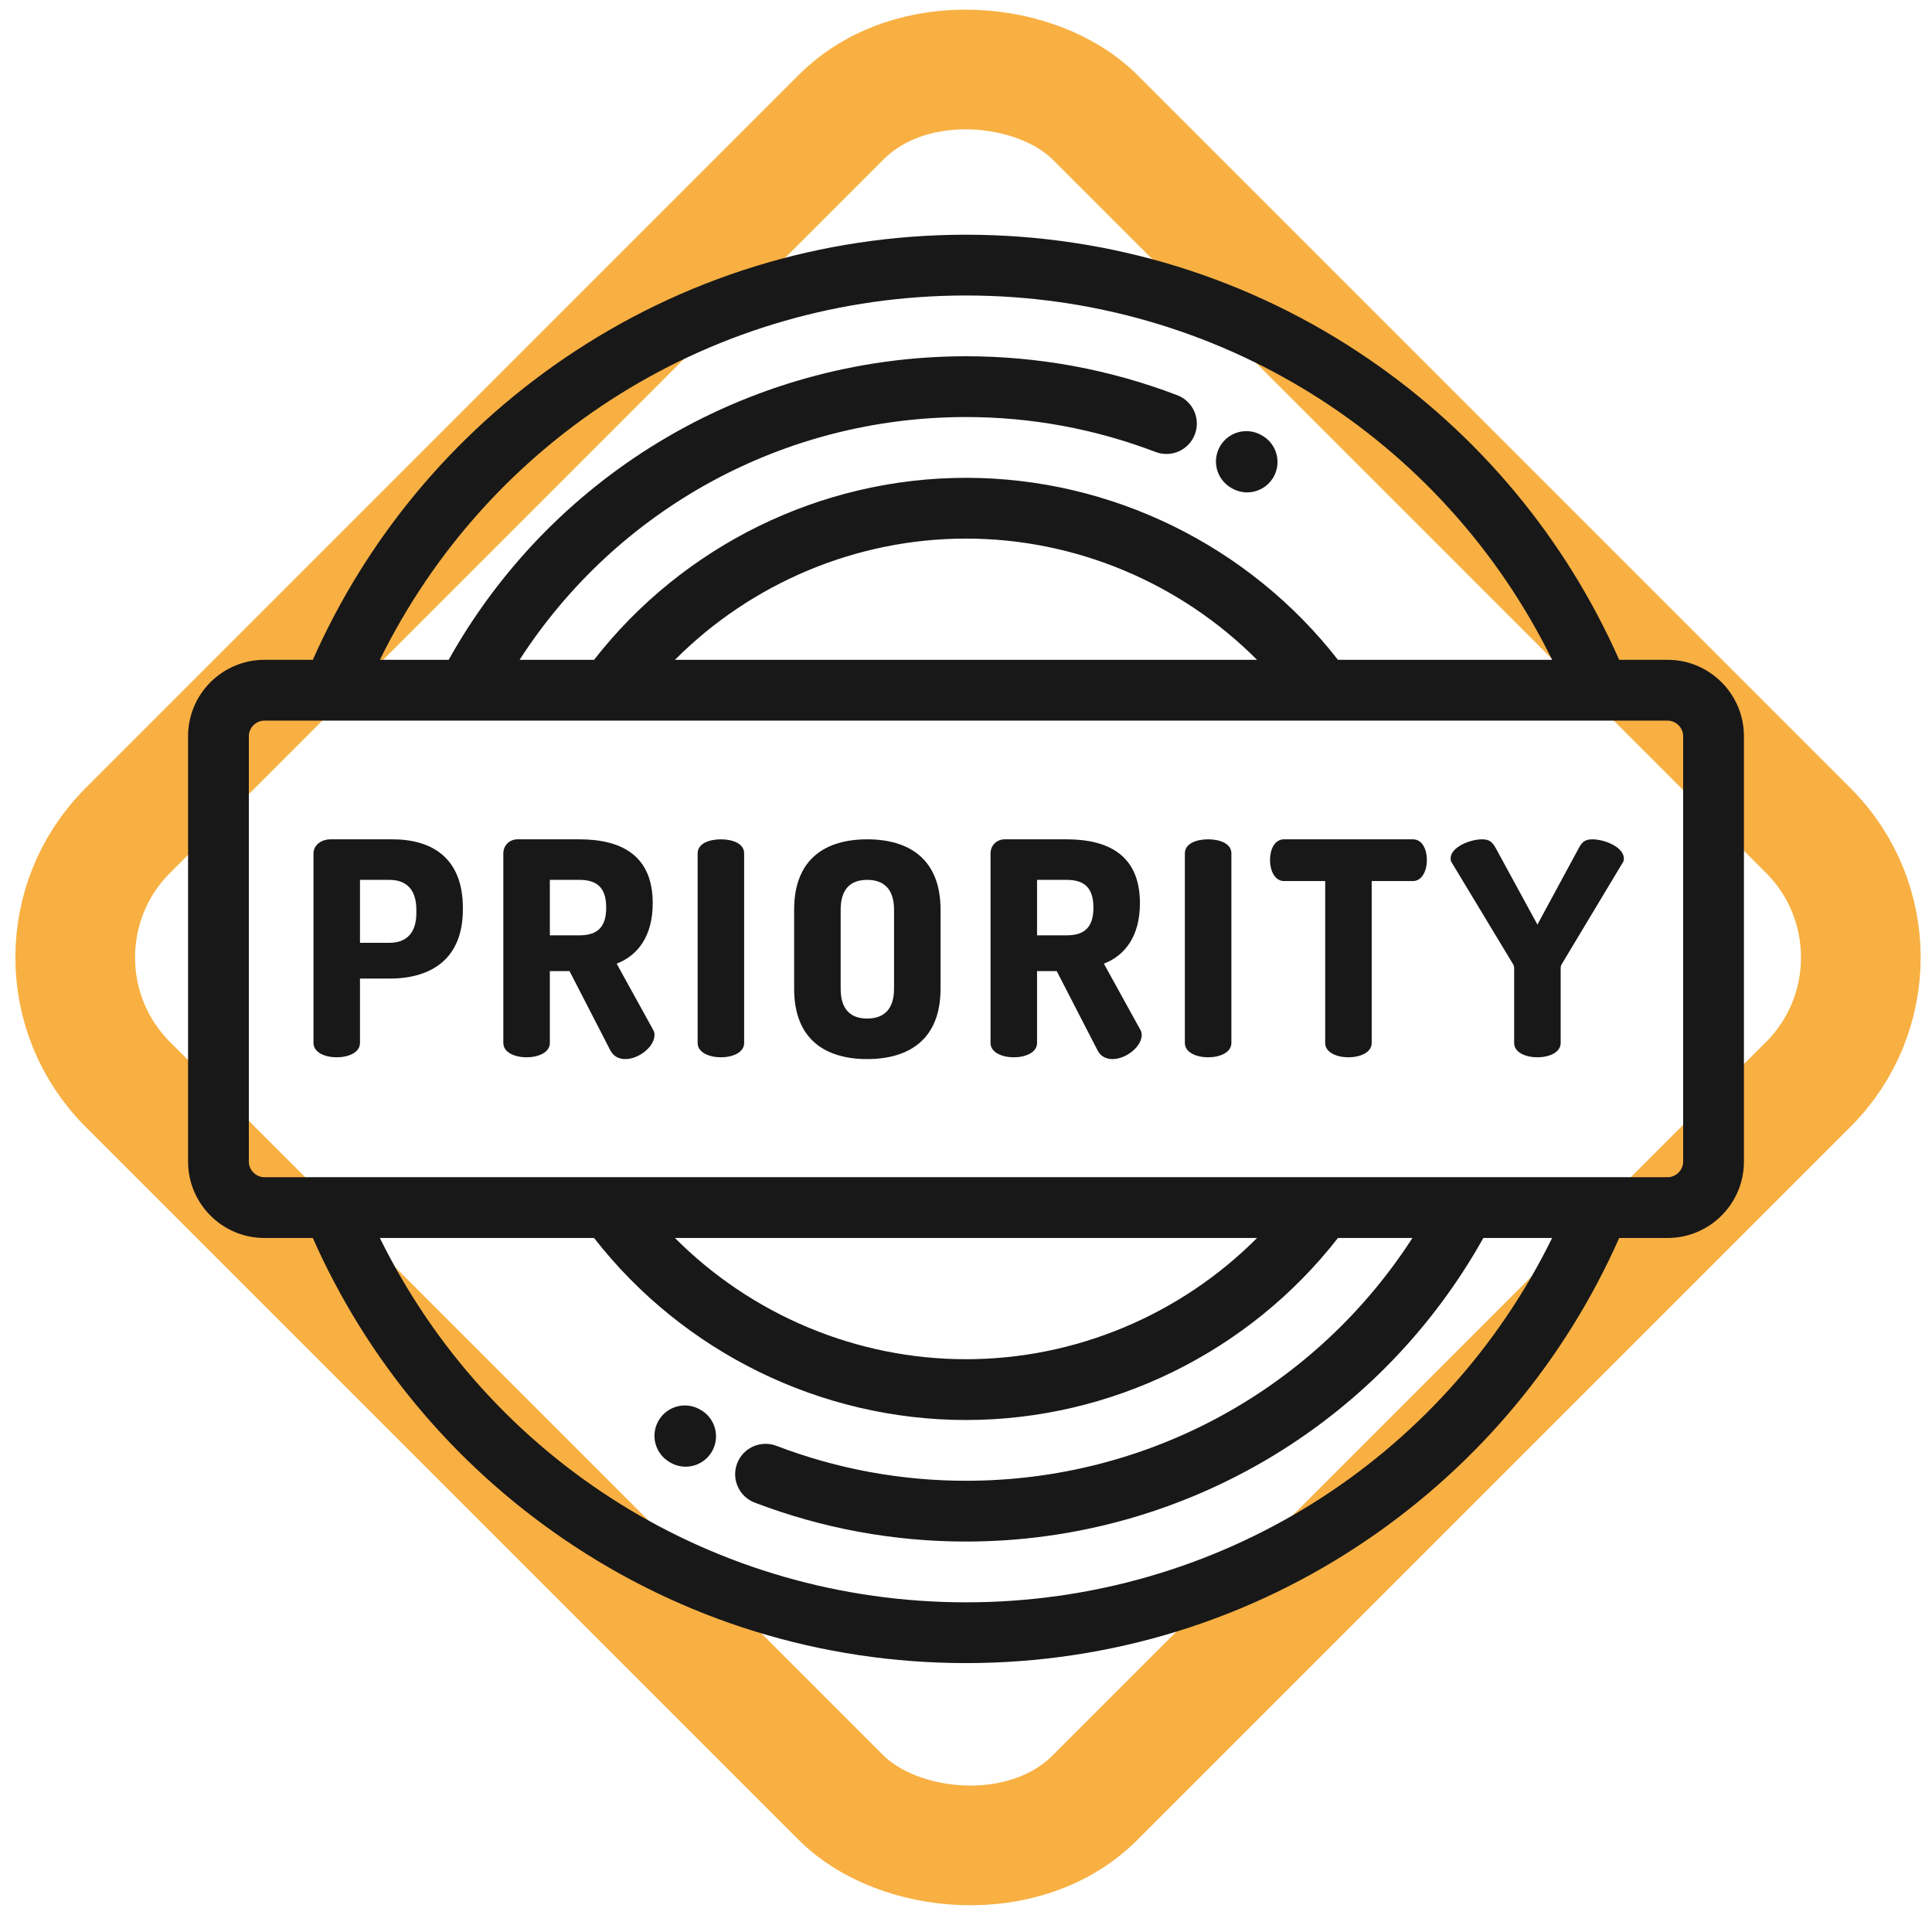 <svg width="113" height="112" viewBox="0 0 113 112" fill="none" xmlns="http://www.w3.org/2000/svg">
<rect x="0.05" y="56" width="80" height="80" rx="10.5" transform="rotate(-45 0.05 56)" stroke="#F8B043" stroke-width="7"/>
<path d="M22.956 49.091H19.346C18.736 49.091 18.335 49.474 18.335 49.91V61.003C18.335 61.561 19.015 61.84 19.695 61.84C20.375 61.84 21.055 61.561 21.055 61.003V57.236H22.782C25.189 57.236 27.073 56.119 27.073 53.189V53.102C27.073 50.172 25.259 49.091 22.956 49.091ZM24.352 53.399C24.352 54.585 23.759 55.143 22.782 55.143H21.055V51.463H22.782C23.759 51.463 24.352 52.021 24.352 53.207V53.399Z" fill="#181818"/>
<path d="M82.636 49.091H75.102C74.526 49.091 74.282 49.719 74.282 50.294C74.282 50.957 74.579 51.532 75.102 51.532H77.509V61.003C77.509 61.561 78.189 61.84 78.869 61.84C79.549 61.84 80.229 61.561 80.229 61.003V51.532H82.636C83.159 51.532 83.456 50.957 83.456 50.294C83.456 49.719 83.212 49.091 82.636 49.091Z" fill="#181818"/>
<path d="M93.129 49.091C92.694 49.091 92.519 49.265 92.345 49.596L89.921 54.079L87.479 49.596C87.287 49.265 87.13 49.091 86.694 49.091C85.944 49.091 84.845 49.562 84.845 50.207C84.845 50.259 84.845 50.329 84.88 50.399L88.49 56.381C88.525 56.434 88.56 56.52 88.56 56.625V61.003C88.56 61.561 89.24 61.84 89.921 61.84C90.6 61.84 91.281 61.561 91.281 61.003V56.625C91.281 56.52 91.316 56.433 91.35 56.381L94.943 50.399C94.978 50.329 94.978 50.26 94.978 50.207C94.978 49.562 93.879 49.091 93.129 49.091Z" fill="#181818"/>
<path d="M36.067 56.363C37.287 55.892 38.177 54.777 38.177 52.823C38.177 49.98 36.276 49.091 33.886 49.091H30.276C29.77 49.091 29.439 49.474 29.439 49.91V61.003C29.439 61.561 30.119 61.84 30.799 61.84C31.479 61.84 32.16 61.561 32.16 61.003V56.799H33.311L35.7 61.438C35.892 61.805 36.223 61.944 36.572 61.944C37.375 61.944 38.281 61.212 38.281 60.532C38.281 60.444 38.264 60.322 38.194 60.218L36.067 56.363ZM33.886 54.706H32.16V51.462H33.886C34.863 51.462 35.456 51.864 35.456 53.085C35.456 54.306 34.863 54.706 33.886 54.706Z" fill="#181818"/>
<path d="M42.164 49.091C41.484 49.091 40.804 49.335 40.804 49.91V61.003C40.804 61.561 41.484 61.84 42.164 61.84C42.844 61.84 43.524 61.561 43.524 61.003V49.91C43.524 49.335 42.844 49.091 42.164 49.091Z" fill="#181818"/>
<path d="M64.563 56.363C65.784 55.892 66.673 54.777 66.673 52.823C66.673 49.98 64.772 49.091 62.382 49.091H58.772C58.267 49.091 57.935 49.474 57.935 49.91V61.003C57.935 61.561 58.615 61.84 59.296 61.84C59.976 61.84 60.656 61.561 60.656 61.003V56.799H61.807L64.196 61.438C64.388 61.805 64.719 61.944 65.068 61.944C65.871 61.944 66.777 61.212 66.777 60.532C66.777 60.444 66.76 60.322 66.69 60.218L64.563 56.363ZM62.383 54.706H60.656V51.462H62.383C63.36 51.462 63.953 51.864 63.953 53.085C63.953 54.306 63.36 54.706 62.383 54.706Z" fill="#181818"/>
<path d="M70.662 49.091C69.981 49.091 69.301 49.335 69.301 49.91V61.003C69.301 61.561 69.981 61.84 70.662 61.84C71.342 61.84 72.022 61.561 72.022 61.003V49.91C72.022 49.335 71.342 49.091 70.662 49.091Z" fill="#181818"/>
<path d="M50.721 49.091C48.314 49.091 46.448 50.207 46.448 53.207V57.829C46.448 60.828 48.314 61.944 50.721 61.944C53.127 61.944 55.011 60.829 55.011 57.829V53.207C55.011 50.207 53.127 49.091 50.721 49.091ZM52.291 57.829C52.291 59.032 51.697 59.573 50.721 59.573C49.744 59.573 49.169 59.032 49.169 57.829V53.207C49.169 52.003 49.744 51.462 50.721 51.462C51.697 51.462 52.291 52.003 52.291 53.207V57.829Z" fill="#181818"/>
<path d="M97.534 38.592H94.703C91.555 31.483 86.512 25.418 80.056 21.001C73.103 16.243 64.957 13.728 56.5 13.728C48.043 13.728 39.897 16.243 32.943 21.001C26.488 25.418 21.445 31.483 18.297 38.592H15.466C13.003 38.592 11 40.596 11 43.058V67.942C11 70.405 13.003 72.408 15.466 72.408H18.296C21.444 79.517 26.488 85.582 32.943 90C39.897 94.757 48.043 97.272 56.5 97.272C64.957 97.272 73.103 94.757 80.057 90C86.512 85.582 91.555 79.517 94.704 72.408H97.534C99.996 72.408 102 70.404 102 67.942V43.058C102 40.596 99.996 38.592 97.534 38.592ZM56.5 17.283C71.191 17.283 84.369 25.563 90.782 38.592H78.253C73.049 31.91 64.986 27.947 56.5 27.947C48.014 27.947 39.951 31.91 34.746 38.592H30.389C36.089 29.765 45.84 24.392 56.5 24.392C60.304 24.392 64.035 25.08 67.59 26.436C68.507 26.786 69.534 26.326 69.884 25.409C70.234 24.492 69.774 23.465 68.857 23.115C64.897 21.604 60.739 20.837 56.5 20.837C50.146 20.837 43.917 22.583 38.488 25.884C33.372 28.996 29.157 33.376 26.242 38.593H22.218C28.631 25.563 41.81 17.283 56.5 17.283ZM73.522 38.592H39.477C43.951 34.102 50.087 31.501 56.5 31.501C62.913 31.501 69.049 34.102 73.522 38.592ZM56.5 93.718C41.809 93.718 28.631 85.438 22.218 72.408H34.746C39.95 79.09 48.013 83.054 56.5 83.054C64.987 83.054 73.049 79.09 78.254 72.408H82.611C76.911 81.235 67.16 86.608 56.5 86.608C52.696 86.608 48.964 85.921 45.41 84.564C44.492 84.215 43.465 84.674 43.115 85.591C42.765 86.508 43.225 87.536 44.142 87.886C48.103 89.397 52.261 90.163 56.5 90.163C62.854 90.163 69.082 88.418 74.511 85.116C79.628 82.004 83.843 77.625 86.758 72.408H90.782C84.369 85.438 71.191 93.718 56.5 93.718ZM39.477 72.408H73.523C69.049 76.899 62.914 79.499 56.5 79.499C50.086 79.499 43.95 76.899 39.477 72.408ZM98.445 67.942C98.445 68.436 98.028 68.853 97.534 68.853H93.517C93.514 68.853 93.51 68.853 93.506 68.853H85.766C85.718 68.852 85.671 68.851 85.624 68.853H19.494C19.49 68.853 19.486 68.853 19.482 68.853H15.466C14.972 68.853 14.555 68.436 14.555 67.942V43.058C14.555 42.564 14.972 42.147 15.466 42.147H19.477C19.484 42.147 19.491 42.147 19.498 42.147H27.238C27.258 42.148 27.279 42.15 27.299 42.15C27.317 42.15 27.334 42.147 27.351 42.147H35.628C35.629 42.147 35.629 42.147 35.63 42.147C35.631 42.147 35.631 42.147 35.632 42.147H93.525C93.527 42.147 93.529 42.147 93.531 42.147C93.534 42.147 93.537 42.147 93.54 42.147H97.534C98.028 42.147 98.445 42.564 98.445 43.058V67.942Z" fill="#181818"/>
<path d="M72 28.528L72.076 28.572C72.35 28.725 72.647 28.798 72.941 28.798C73.564 28.798 74.169 28.469 74.494 27.887C74.973 27.03 74.666 25.947 73.809 25.468L73.794 25.46C72.947 24.964 71.858 25.249 71.362 26.097C70.867 26.944 71.152 28.032 72 28.528Z" fill="#181818"/>
<path d="M40.984 82.463L40.938 82.437C40.086 81.95 39 82.246 38.513 83.098C38.026 83.951 38.322 85.036 39.175 85.523L39.22 85.549C39.498 85.708 39.801 85.784 40.1 85.784C40.717 85.784 41.317 85.462 41.645 84.888C42.132 84.036 41.836 82.95 40.984 82.463Z" fill="#181818"/>
</svg>
